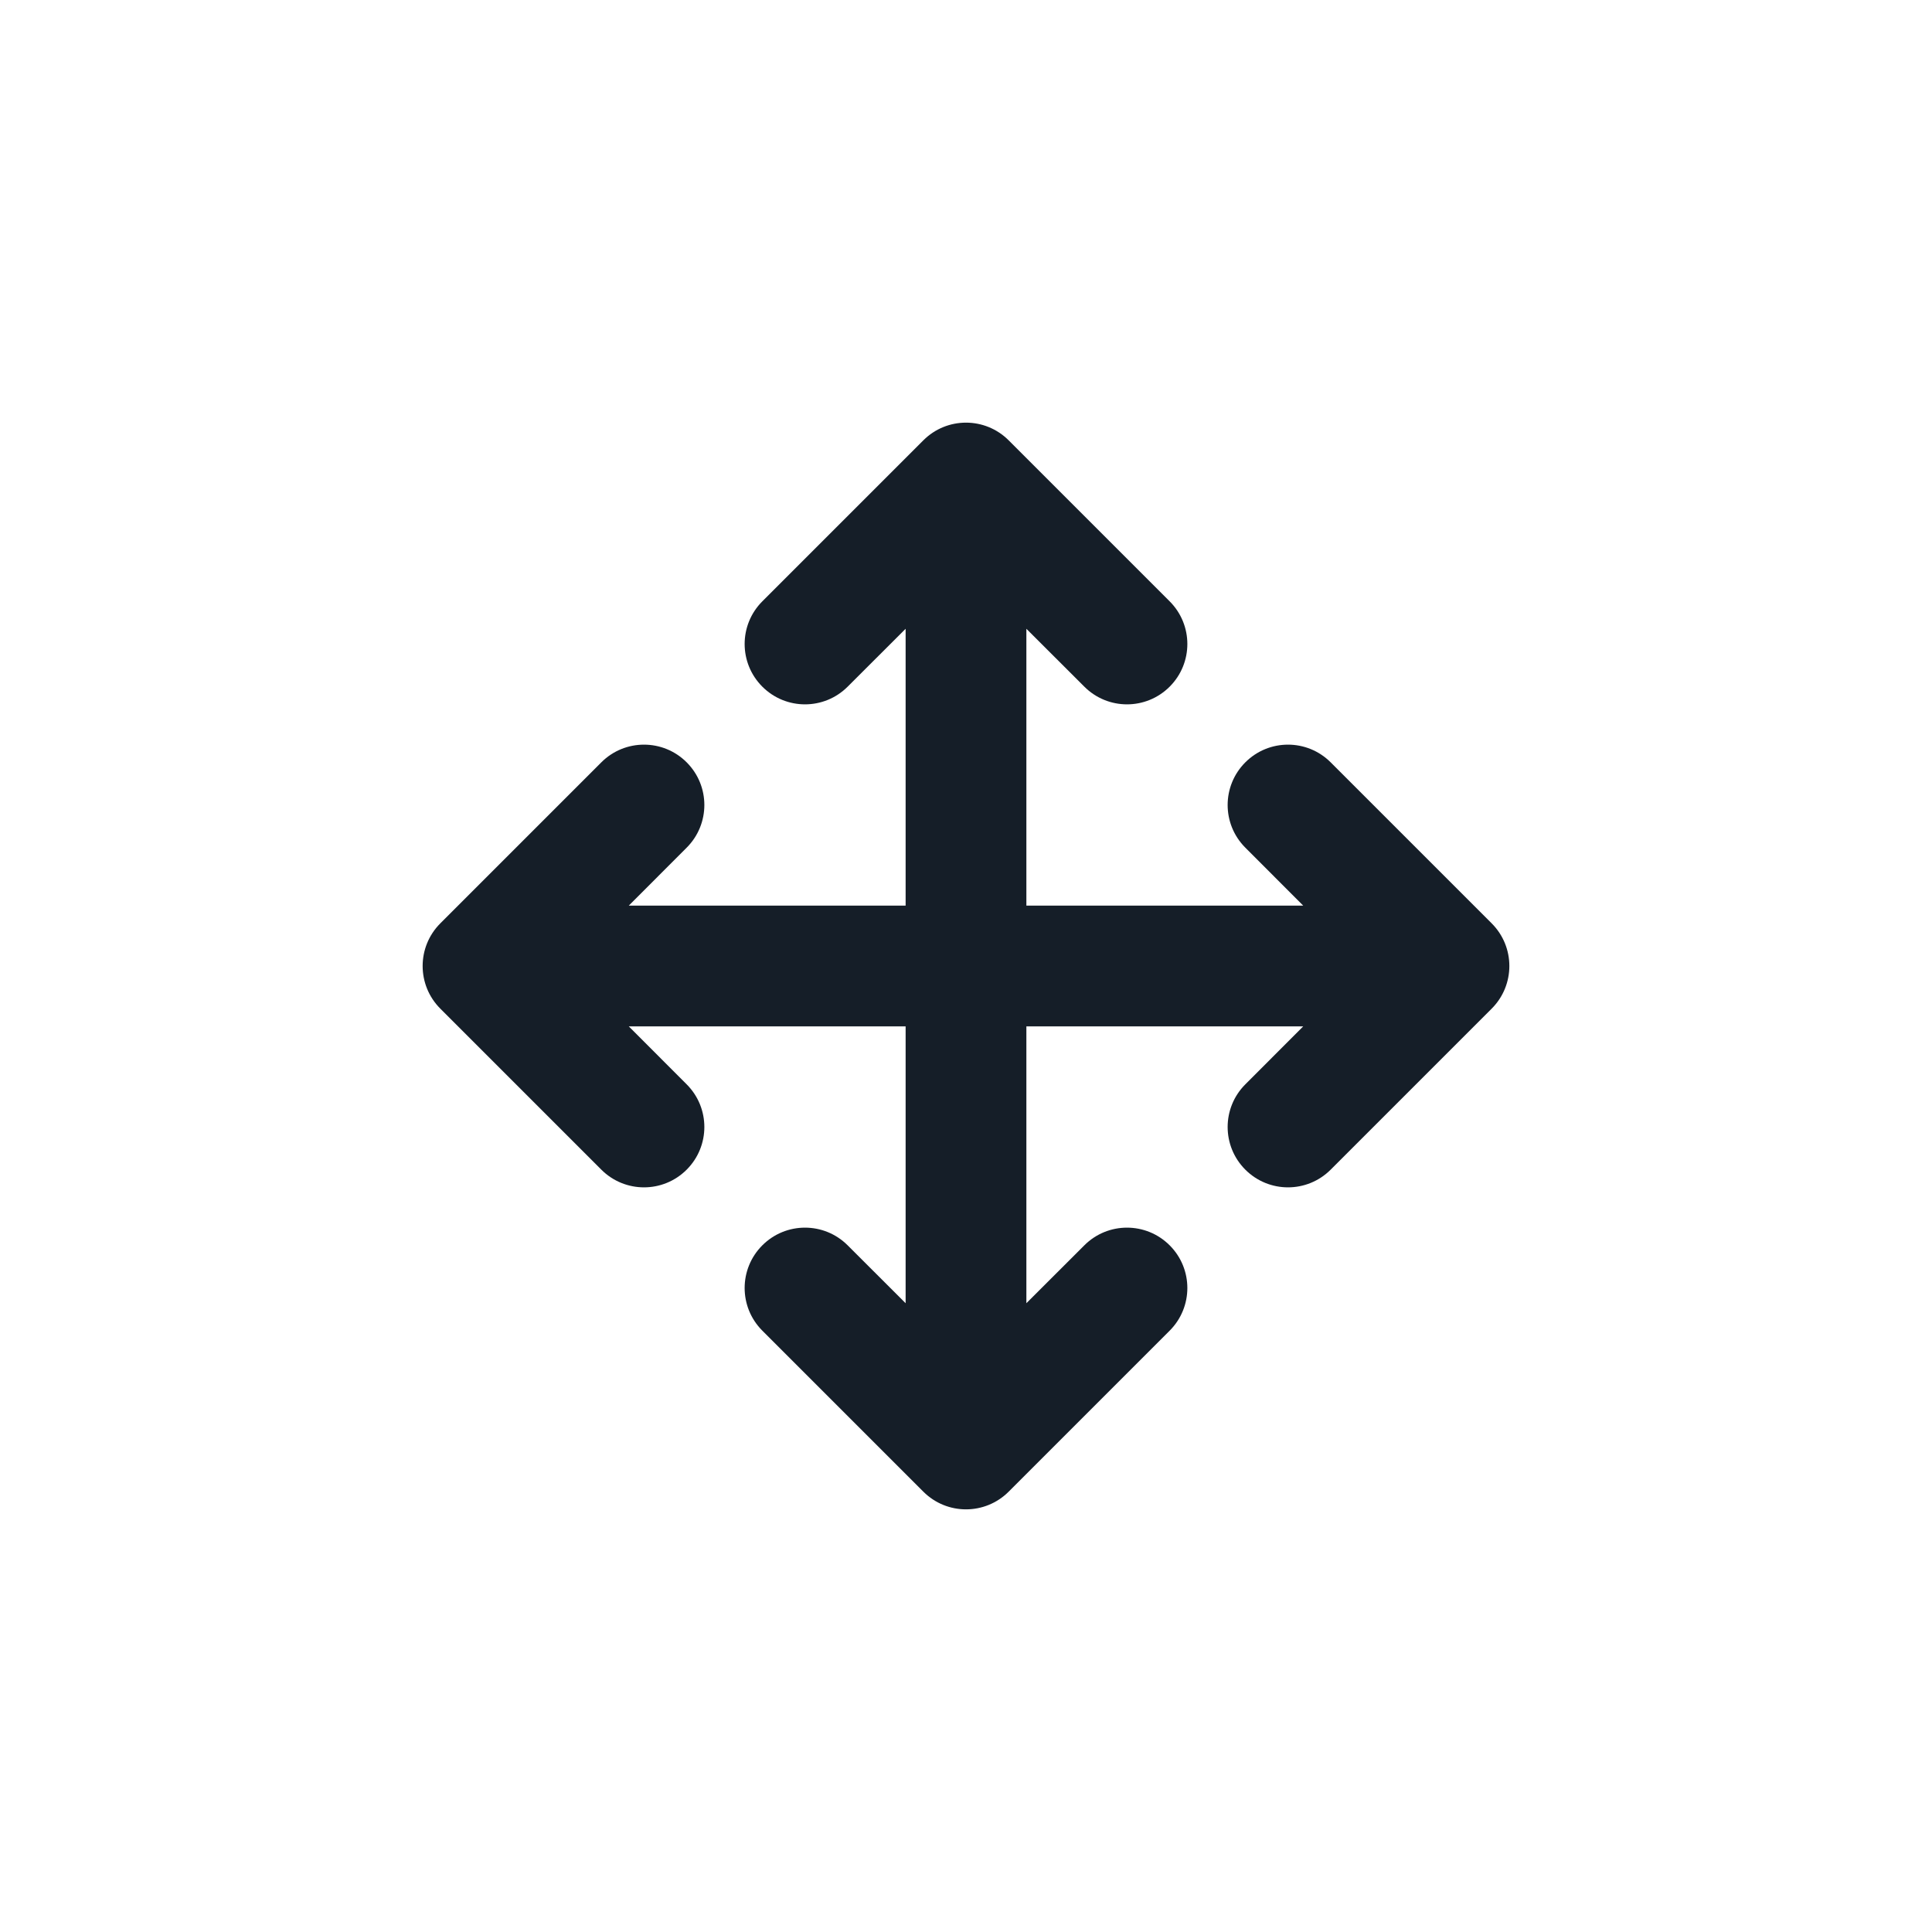 <svg xmlns="http://www.w3.org/2000/svg" viewBox="0 0 24 24">
  <defs/>
  <path fill="#151E28" d="M12.53,5.47 L14.53,7.47 C14.823,7.763 14.823,8.237 14.53,8.53 C14.237,8.823 13.763,8.823 13.47,8.53 L12.75,7.811 L12.75,11.25 L16.189,11.25 L15.47,10.53 C15.177,10.237 15.177,9.763 15.47,9.47 C15.763,9.177 16.237,9.177 16.53,9.47 L18.53,11.47 C18.823,11.763 18.823,12.237 18.53,12.53 L16.53,14.53 C16.237,14.823 15.763,14.823 15.47,14.53 C15.177,14.237 15.177,13.763 15.47,13.47 L16.189,12.75 L12.75,12.75 L12.75,16.189 L13.47,15.47 C13.763,15.177 14.237,15.177 14.53,15.47 C14.823,15.763 14.823,16.237 14.53,16.53 L12.53,18.53 C12.237,18.823 11.763,18.823 11.47,18.53 L9.47,16.53 C9.177,16.237 9.177,15.763 9.47,15.47 C9.763,15.177 10.237,15.177 10.53,15.47 L11.25,16.189 L11.25,12.75 L7.811,12.75 L8.53,13.47 C8.823,13.763 8.823,14.237 8.53,14.53 C8.237,14.823 7.763,14.823 7.47,14.53 L5.47,12.53 C5.177,12.237 5.177,11.763 5.47,11.47 L7.47,9.47 C7.763,9.177 8.237,9.177 8.53,9.47 C8.823,9.763 8.823,10.237 8.53,10.53 L7.811,11.25 L11.25,11.25 L11.25,7.811 L10.53,8.53 C10.237,8.823 9.763,8.823 9.47,8.53 C9.177,8.237 9.177,7.763 9.47,7.47 L11.47,5.47 C11.763,5.177 12.237,5.177 12.53,5.47 Z"/>
</svg>

